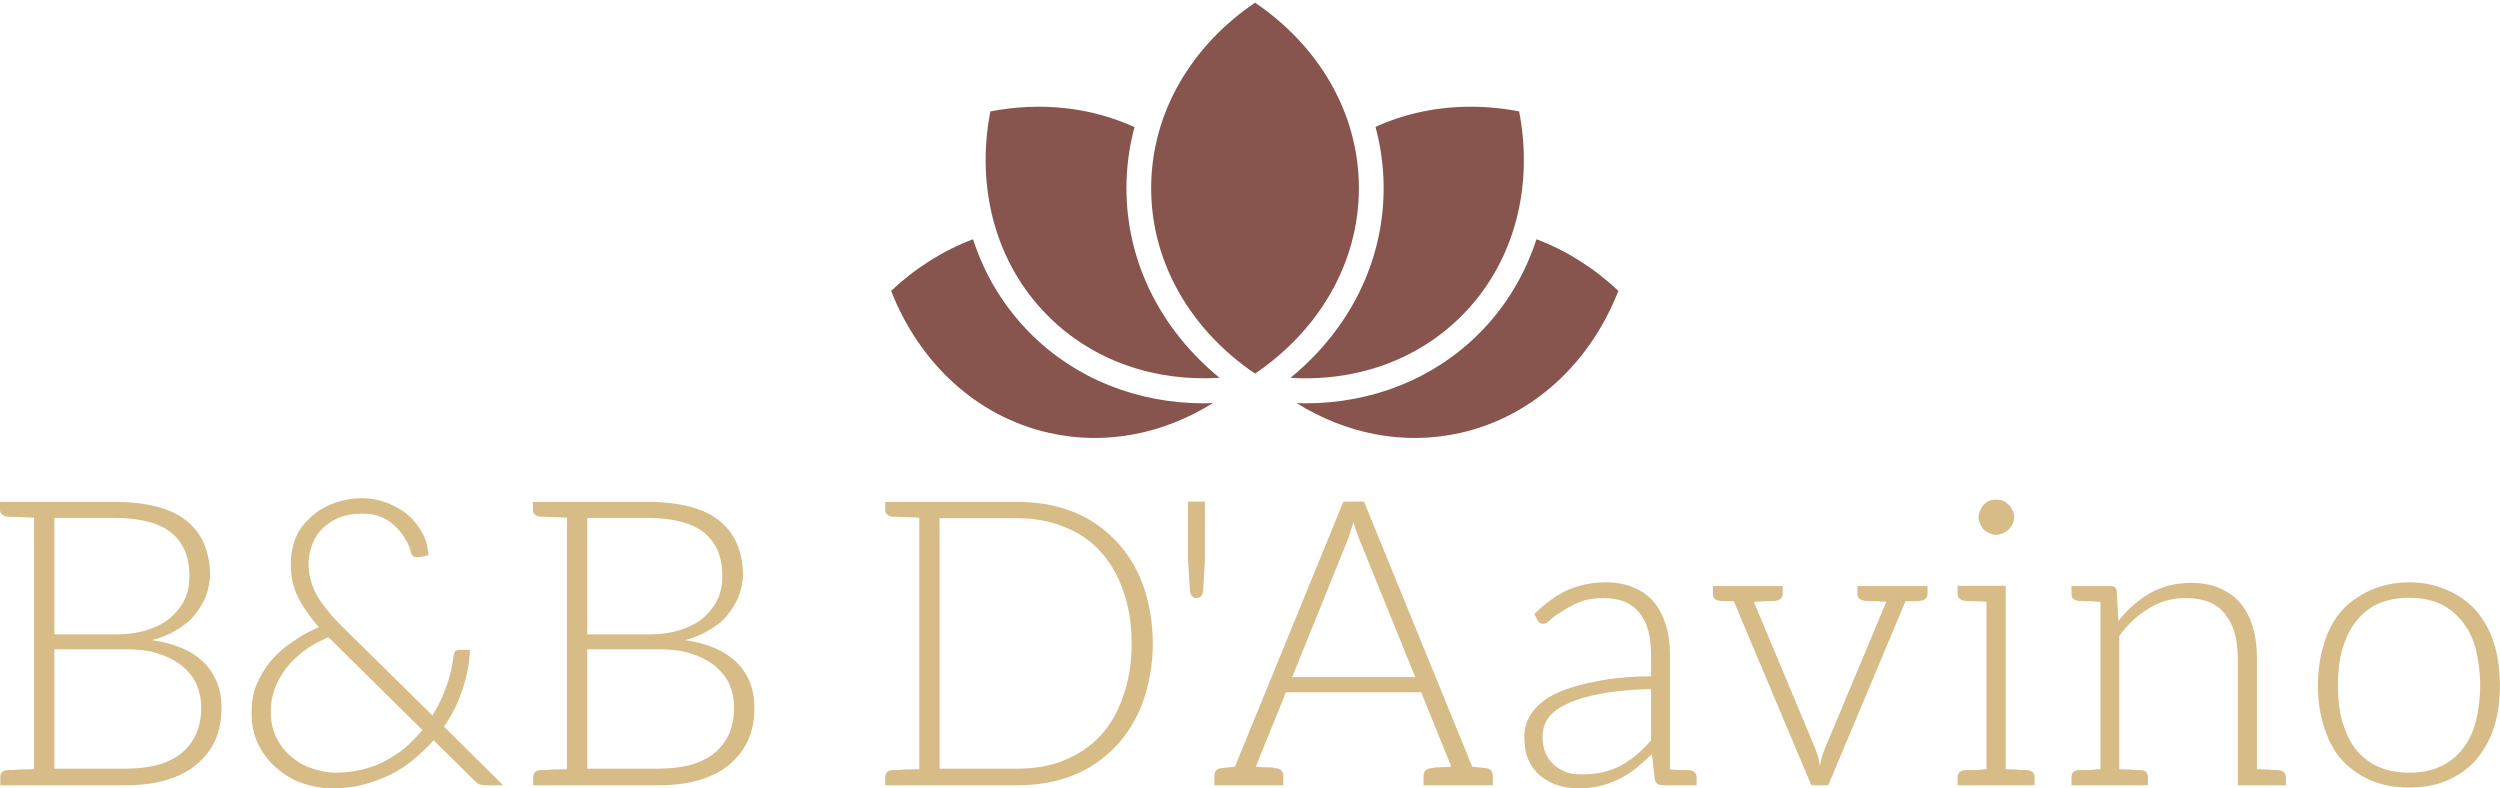 <svg data-v-423bf9ae="" xmlns="http://www.w3.org/2000/svg" viewBox="0 0 516.864 163" class="iconAbove"><!----><!----><!----><g data-v-423bf9ae="" id="01de708e-8ecb-4612-9c0a-8906ae68c20b" fill="#d7bc87" transform="matrix(5.917,0,0,5.917,-4.142,80.574)"><path d="M7.81 9.52C7.39 9.11 6.79 8.86 6.01 8.75C6.33 8.67 6.61 8.55 6.86 8.40C7.11 8.25 7.34 8.08 7.50 7.87C7.67 7.66 7.81 7.43 7.90 7.20C7.98 6.96 8.04 6.71 8.04 6.44C8.04 6.05 7.95 5.68 7.83 5.38C7.70 5.07 7.49 4.80 7.22 4.58C6.96 4.37 6.62 4.20 6.20 4.09C5.78 3.98 5.29 3.92 4.73 3.92L1.89 3.92L0.70 3.92L0.70 4.19C0.70 4.34 0.80 4.42 0.98 4.44L1.12 4.44C1.19 4.44 1.29 4.45 1.43 4.45C1.57 4.45 1.72 4.47 1.89 4.47L1.89 13.26C1.72 13.26 1.57 13.27 1.43 13.27C1.29 13.27 1.19 13.29 1.12 13.29L0.98 13.29C0.80 13.30 0.71 13.38 0.71 13.54L0.71 13.82L1.89 13.82L5.10 13.82C5.63 13.82 6.09 13.76 6.51 13.64C6.93 13.51 7.28 13.34 7.56 13.10C7.84 12.87 8.06 12.59 8.22 12.25C8.37 11.91 8.44 11.54 8.44 11.12C8.44 10.46 8.23 9.93 7.81 9.52ZM2.60 4.48L4.73 4.48C5.61 4.48 6.27 4.66 6.69 5.00C7.11 5.35 7.32 5.84 7.32 6.51C7.32 6.76 7.28 7.03 7.18 7.27C7.08 7.50 6.93 7.71 6.72 7.91C6.51 8.11 6.24 8.26 5.92 8.37C5.60 8.48 5.21 8.55 4.75 8.55L2.60 8.55ZM7.06 12.68C6.61 13.06 5.95 13.24 5.08 13.24L2.60 13.24L2.60 9.07L5.10 9.07C5.52 9.07 5.88 9.11 6.20 9.21C6.52 9.31 6.80 9.45 7.03 9.62C7.25 9.80 7.42 10.00 7.55 10.25C7.66 10.50 7.73 10.79 7.73 11.10C7.73 11.79 7.50 12.31 7.06 12.68ZM13.36 3.79C12.98 3.79 12.64 3.86 12.33 3.98C12.03 4.09 11.76 4.26 11.54 4.47C11.31 4.68 11.14 4.90 11.03 5.18C10.92 5.46 10.86 5.77 10.86 6.09C10.86 6.50 10.93 6.87 11.10 7.22C11.27 7.57 11.51 7.92 11.84 8.30C11.51 8.43 11.21 8.61 10.92 8.81C10.63 9.00 10.37 9.23 10.16 9.48C9.95 9.73 9.79 10.01 9.66 10.32C9.53 10.63 9.49 10.95 9.49 11.28C9.49 11.70 9.56 12.07 9.73 12.40C9.90 12.74 10.12 13.02 10.39 13.24C10.65 13.47 10.96 13.65 11.30 13.76C11.63 13.87 11.98 13.93 12.33 13.93C12.70 13.93 13.05 13.89 13.38 13.80C13.72 13.72 14.04 13.59 14.34 13.45C14.63 13.31 14.90 13.13 15.15 12.92C15.40 12.71 15.64 12.49 15.85 12.25L17.28 13.66C17.35 13.73 17.40 13.78 17.46 13.79C17.51 13.80 17.58 13.82 17.67 13.82L18.28 13.82L16.21 11.77C16.51 11.35 16.72 10.91 16.87 10.44C17.02 9.98 17.11 9.52 17.12 9.09L16.74 9.09C16.69 9.09 16.63 9.11 16.60 9.14C16.58 9.17 16.56 9.23 16.55 9.28C16.51 9.62 16.44 9.97 16.31 10.33C16.18 10.70 16.02 11.05 15.81 11.38L12.68 8.30C12.28 7.90 11.97 7.53 11.77 7.18C11.58 6.83 11.48 6.45 11.48 6.08C11.48 5.82 11.54 5.59 11.62 5.38C11.70 5.17 11.83 4.97 12.00 4.82C12.17 4.66 12.36 4.54 12.59 4.45C12.81 4.37 13.08 4.33 13.36 4.33C13.64 4.33 13.86 4.37 14.07 4.47C14.27 4.56 14.43 4.69 14.57 4.83C14.71 4.97 14.81 5.12 14.90 5.28C14.98 5.43 15.04 5.57 15.06 5.70C15.08 5.75 15.11 5.78 15.13 5.81C15.16 5.84 15.20 5.85 15.25 5.85C15.30 5.85 15.39 5.85 15.50 5.82C15.55 5.81 15.60 5.80 15.67 5.78C15.65 5.52 15.60 5.26 15.47 5.03C15.34 4.79 15.19 4.58 14.98 4.40C14.77 4.21 14.52 4.07 14.24 3.96C13.96 3.85 13.66 3.79 13.36 3.79ZM10.16 11.24C10.16 10.96 10.21 10.70 10.30 10.44C10.40 10.19 10.53 9.95 10.70 9.73C10.86 9.51 11.09 9.30 11.34 9.11C11.59 8.93 11.86 8.78 12.17 8.65C12.19 8.68 12.22 8.69 12.25 8.72L15.46 11.89C15.27 12.11 15.09 12.31 14.88 12.49C14.67 12.67 14.43 12.82 14.18 12.96C13.93 13.10 13.65 13.20 13.36 13.27C13.06 13.34 12.75 13.38 12.43 13.38C12.17 13.38 11.90 13.33 11.63 13.24C11.37 13.16 11.13 13.03 10.91 12.85C10.68 12.67 10.51 12.45 10.37 12.18C10.23 11.91 10.16 11.61 10.16 11.24ZM26.43 9.52C26.01 9.11 25.41 8.86 24.63 8.75C24.95 8.67 25.23 8.55 25.48 8.40C25.73 8.25 25.96 8.08 26.12 7.87C26.29 7.66 26.43 7.43 26.52 7.20C26.60 6.96 26.66 6.71 26.66 6.44C26.66 6.05 26.57 5.68 26.45 5.38C26.32 5.07 26.11 4.80 25.84 4.58C25.58 4.37 25.24 4.20 24.82 4.09C24.40 3.98 23.91 3.92 23.35 3.92L20.51 3.92L19.32 3.92L19.32 4.19C19.32 4.34 19.42 4.42 19.60 4.44L19.74 4.44C19.81 4.44 19.91 4.45 20.05 4.45C20.19 4.45 20.34 4.47 20.51 4.47L20.51 13.26C20.34 13.26 20.19 13.27 20.05 13.27C19.91 13.27 19.81 13.29 19.74 13.29L19.60 13.29C19.42 13.30 19.33 13.38 19.33 13.54L19.33 13.82L20.51 13.82L23.72 13.82C24.25 13.82 24.71 13.76 25.13 13.64C25.55 13.51 25.90 13.34 26.18 13.10C26.46 12.87 26.68 12.59 26.84 12.25C26.99 11.91 27.06 11.54 27.06 11.12C27.06 10.46 26.85 9.93 26.43 9.52ZM21.22 4.48L23.35 4.48C24.23 4.48 24.89 4.66 25.31 5.00C25.73 5.35 25.94 5.84 25.94 6.51C25.94 6.76 25.90 7.03 25.80 7.27C25.70 7.50 25.55 7.71 25.34 7.91C25.13 8.11 24.86 8.26 24.54 8.37C24.22 8.48 23.83 8.55 23.37 8.55L21.22 8.55ZM25.68 12.68C25.23 13.06 24.57 13.24 23.70 13.24L21.22 13.24L21.22 9.07L23.72 9.07C24.14 9.07 24.50 9.11 24.82 9.21C25.14 9.31 25.42 9.45 25.65 9.62C25.87 9.80 26.04 10.00 26.17 10.25C26.28 10.50 26.35 10.79 26.35 11.10C26.35 11.79 26.12 12.31 25.68 12.68ZM40.63 6.80C40.40 6.19 40.08 5.68 39.66 5.25C39.24 4.82 38.75 4.48 38.18 4.26C37.60 4.03 36.95 3.92 36.25 3.92L32.82 3.92L31.63 3.92L31.63 4.19C31.63 4.34 31.72 4.42 31.91 4.44L32.05 4.44C32.12 4.44 32.21 4.45 32.35 4.45C32.49 4.45 32.65 4.47 32.82 4.47L32.82 13.26C32.65 13.26 32.49 13.27 32.35 13.27C32.21 13.27 32.12 13.29 32.05 13.29L31.91 13.29C31.72 13.30 31.63 13.38 31.63 13.54L31.63 13.82L32.82 13.82L36.25 13.82C36.95 13.82 37.60 13.71 38.18 13.48C38.75 13.26 39.24 12.92 39.66 12.49C40.08 12.05 40.40 11.54 40.63 10.92C40.85 10.30 40.98 9.63 40.98 8.86C40.98 8.11 40.85 7.42 40.63 6.80ZM39.94 10.72C39.75 11.27 39.49 11.72 39.14 12.10C38.79 12.47 38.37 12.75 37.88 12.95C37.39 13.15 36.85 13.24 36.25 13.24L33.53 13.24L33.53 4.49L36.25 4.49C36.85 4.49 37.39 4.59 37.88 4.79C38.37 4.98 38.79 5.26 39.14 5.64C39.49 6.02 39.75 6.47 39.94 7.01C40.14 7.56 40.24 8.18 40.24 8.86C40.24 9.56 40.14 10.18 39.94 10.72ZM42.80 3.91L42.21 3.91L42.21 5.95L42.28 7.03C42.29 7.11 42.31 7.17 42.35 7.21C42.39 7.25 42.43 7.28 42.50 7.28C42.59 7.28 42.64 7.25 42.67 7.21C42.70 7.17 42.73 7.11 42.74 7.03L42.80 5.95ZM52.60 13.22L52.14 13.17L48.36 3.91L47.64 3.91L43.85 13.17L43.40 13.22C43.22 13.23 43.13 13.33 43.13 13.50L43.13 13.82L43.58 13.82L43.88 13.82L44.13 13.82L44.23 13.82L45.54 13.82L45.54 13.50C45.54 13.31 45.43 13.23 45.22 13.22C45.21 13.22 45.18 13.20 45.14 13.20C45.09 13.20 45.04 13.19 44.94 13.19C44.84 13.19 44.72 13.19 44.58 13.17L45.56 10.75L45.63 10.57L50.36 10.57L50.43 10.75L51.41 13.17C51.27 13.19 51.16 13.19 51.06 13.19C50.96 13.19 50.89 13.20 50.85 13.20C50.81 13.20 50.78 13.22 50.76 13.22C50.55 13.23 50.44 13.31 50.44 13.50L50.44 13.82L51.76 13.82L51.86 13.82L52.12 13.82L52.40 13.82L52.86 13.82L52.86 13.50C52.86 13.33 52.78 13.23 52.60 13.22ZM47.80 5.22C47.82 5.14 47.87 5.04 47.89 4.94C47.92 4.84 47.96 4.75 47.99 4.63C48.02 4.75 48.06 4.84 48.09 4.94C48.12 5.04 48.16 5.12 48.19 5.21L50.15 10.04L45.85 10.04ZM59.70 13.29L59.60 13.29L59.37 13.29C59.28 13.29 59.16 13.27 59.05 13.27L59.05 9.28C59.05 8.89 59.01 8.55 58.91 8.23C58.81 7.91 58.67 7.64 58.49 7.42C58.31 7.20 58.07 7.03 57.79 6.92C57.51 6.79 57.19 6.73 56.81 6.73C56.31 6.73 55.86 6.83 55.45 7.01C55.05 7.20 54.67 7.48 54.31 7.84L54.42 8.05C54.46 8.13 54.53 8.18 54.63 8.18C54.70 8.18 54.80 8.12 54.89 8.02C54.99 7.92 55.13 7.84 55.30 7.73C55.47 7.62 55.65 7.52 55.89 7.42C56.13 7.32 56.41 7.28 56.74 7.28C57.29 7.28 57.71 7.45 57.99 7.80C58.27 8.15 58.39 8.64 58.39 9.28L58.39 10.01C57.61 10.02 56.94 10.09 56.38 10.21C55.82 10.32 55.36 10.47 54.99 10.65C54.63 10.84 54.38 11.06 54.21 11.31C54.04 11.56 53.96 11.83 53.96 12.12C53.96 12.45 54.01 12.73 54.11 12.95C54.22 13.17 54.36 13.36 54.53 13.50C54.70 13.64 54.91 13.75 55.13 13.82C55.36 13.89 55.58 13.93 55.82 13.93C56.10 13.93 56.36 13.90 56.60 13.85C56.84 13.79 57.05 13.71 57.26 13.61C57.47 13.51 57.67 13.38 57.86 13.23C58.04 13.08 58.23 12.91 58.42 12.73L58.52 13.62C58.55 13.75 58.65 13.82 58.79 13.82L58.80 13.82L59.05 13.82L59.98 13.82L59.98 13.54C59.98 13.38 59.88 13.30 59.70 13.29ZM58.39 12.26C58.23 12.43 58.07 12.60 57.90 12.74C57.74 12.88 57.55 13.01 57.36 13.12C57.16 13.23 56.95 13.30 56.73 13.36C56.50 13.41 56.25 13.44 55.99 13.44C55.80 13.44 55.62 13.43 55.45 13.37C55.29 13.31 55.15 13.24 55.02 13.13C54.89 13.02 54.78 12.88 54.71 12.71C54.63 12.54 54.60 12.35 54.60 12.11C54.60 11.86 54.67 11.63 54.82 11.44C54.98 11.24 55.20 11.09 55.51 10.95C55.82 10.81 56.21 10.70 56.69 10.61C57.16 10.53 57.74 10.47 58.39 10.46ZM67.52 6.86L67.00 6.86L65.60 6.86L65.60 7.13C65.60 7.28 65.70 7.36 65.88 7.38L65.97 7.38C66.00 7.38 66.02 7.39 66.07 7.39L66.28 7.39C66.37 7.39 66.49 7.41 66.61 7.41L64.47 12.52C64.43 12.61 64.39 12.73 64.36 12.82C64.33 12.92 64.32 13.02 64.29 13.12C64.27 13.09 64.27 13.05 64.26 12.98C64.25 12.91 64.23 12.85 64.22 12.82C64.19 12.73 64.16 12.63 64.12 12.52L61.98 7.41C62.13 7.41 62.29 7.39 62.40 7.39C62.51 7.39 62.59 7.38 62.62 7.38L62.71 7.38C62.89 7.36 62.99 7.28 62.99 7.13L62.99 6.86L61.57 6.86L61.05 6.86L60.55 6.86L60.55 7.13C60.55 7.28 60.63 7.36 60.82 7.38C60.82 7.38 60.97 7.38 61.28 7.39L63.99 13.82L64.58 13.82L67.28 7.39L67.55 7.39C67.63 7.39 67.68 7.38 67.70 7.38L67.77 7.38C67.96 7.36 68.05 7.28 68.05 7.13L68.05 6.86ZM70.01 4.89C70.07 4.94 70.14 4.98 70.21 5.01C70.28 5.04 70.36 5.07 70.45 5.07C70.53 5.07 70.62 5.04 70.69 5.01C70.76 4.98 70.83 4.94 70.88 4.89C70.94 4.83 70.99 4.76 71.02 4.69C71.05 4.62 71.08 4.54 71.08 4.45C71.08 4.37 71.05 4.30 71.02 4.21C70.99 4.14 70.94 4.07 70.88 4.02C70.83 3.96 70.76 3.91 70.69 3.88C70.62 3.85 70.53 3.84 70.45 3.84C70.36 3.84 70.28 3.85 70.21 3.88C70.14 3.91 70.07 3.96 70.01 4.02C69.96 4.07 69.92 4.14 69.89 4.21C69.86 4.28 69.83 4.37 69.83 4.45C69.83 4.54 69.86 4.62 69.89 4.69C69.92 4.76 69.96 4.83 70.01 4.89ZM71.51 13.29L71.44 13.29L71.33 13.29C71.29 13.29 71.22 13.27 71.12 13.27C71.02 13.27 70.91 13.26 70.78 13.26L70.78 6.85L70.11 6.85L69.10 6.85L69.10 7.13C69.10 7.28 69.20 7.36 69.38 7.38L69.45 7.38C69.48 7.38 69.52 7.39 69.57 7.39L69.78 7.39C69.87 7.39 69.99 7.41 70.11 7.41L70.11 13.26C69.96 13.26 69.82 13.29 69.71 13.29L69.47 13.29L69.38 13.29C69.20 13.30 69.10 13.38 69.10 13.54L69.10 13.82L70.11 13.82L70.78 13.82L71.79 13.82L71.79 13.54C71.79 13.38 71.69 13.30 71.51 13.29ZM80.29 13.29L80.22 13.29L80.11 13.29C80.07 13.29 80.00 13.27 79.90 13.27C79.80 13.27 79.69 13.26 79.56 13.26L79.56 9.37C79.56 8.96 79.51 8.60 79.41 8.27C79.31 7.95 79.17 7.67 78.97 7.45C78.78 7.22 78.54 7.06 78.25 6.93C77.95 6.80 77.62 6.75 77.24 6.75C76.72 6.75 76.24 6.87 75.82 7.11C75.40 7.36 75.04 7.67 74.72 8.08L74.66 7.03C74.65 6.92 74.58 6.86 74.45 6.86L74.09 6.86L73.08 6.86L73.08 7.13C73.08 7.28 73.16 7.36 73.35 7.38L73.43 7.38C73.46 7.38 73.49 7.39 73.53 7.39L73.74 7.39C73.84 7.39 73.96 7.41 74.09 7.41L74.09 13.26C73.92 13.26 73.78 13.29 73.67 13.29L73.44 13.29L73.35 13.29C73.16 13.30 73.08 13.38 73.08 13.54L73.08 13.82L74.09 13.82L74.75 13.82L75.75 13.82L75.75 13.54C75.75 13.38 75.67 13.30 75.49 13.29L75.40 13.29L75.31 13.29C75.26 13.29 75.19 13.27 75.10 13.27C75.00 13.27 74.87 13.26 74.75 13.26L74.75 8.60C75.05 8.19 75.40 7.87 75.80 7.63C76.19 7.39 76.61 7.28 77.07 7.28C77.69 7.28 78.15 7.46 78.44 7.83C78.74 8.20 78.89 8.71 78.89 9.37L78.89 13.82L79.56 13.82L80.57 13.82L80.57 13.54C80.57 13.38 80.47 13.30 80.29 13.29ZM84.88 6.73C84.38 6.73 83.93 6.83 83.54 7.00C83.15 7.17 82.81 7.41 82.53 7.71C82.25 8.02 82.05 8.40 81.91 8.85C81.77 9.30 81.69 9.79 81.69 10.33C81.69 10.88 81.77 11.37 81.91 11.80C82.05 12.24 82.25 12.63 82.53 12.94C82.81 13.24 83.15 13.48 83.54 13.65C83.93 13.82 84.38 13.90 84.88 13.90C85.39 13.90 85.82 13.82 86.21 13.65C86.60 13.48 86.94 13.24 87.21 12.94C87.47 12.63 87.70 12.24 87.84 11.80C87.98 11.37 88.05 10.88 88.05 10.33C88.05 9.79 87.98 9.30 87.84 8.85C87.70 8.40 87.47 8.02 87.21 7.71C86.94 7.41 86.60 7.17 86.21 7.00C85.82 6.83 85.39 6.73 84.88 6.73ZM84.88 13.38C84.46 13.38 84.10 13.31 83.79 13.17C83.48 13.03 83.22 12.82 83.01 12.56C82.80 12.29 82.66 11.97 82.54 11.59C82.43 11.21 82.39 10.79 82.39 10.33C82.39 9.87 82.43 9.45 82.54 9.07C82.66 8.69 82.80 8.37 83.01 8.11C83.22 7.84 83.48 7.62 83.79 7.48C84.10 7.34 84.46 7.27 84.88 7.27C85.30 7.27 85.65 7.34 85.96 7.48C86.27 7.62 86.53 7.84 86.74 8.11C86.95 8.37 87.11 8.69 87.21 9.07C87.30 9.45 87.36 9.87 87.36 10.33C87.36 10.79 87.30 11.21 87.21 11.59C87.11 11.97 86.95 12.29 86.74 12.56C86.53 12.82 86.27 13.03 85.96 13.17C85.65 13.31 85.30 13.38 84.88 13.38Z"></path></g><!----><g data-v-423bf9ae="" id="672cfb58-14d2-4506-8346-c6427839e927" transform="matrix(1.582,0,0,1.582,180.404,-28.805)" stroke="none" fill="#87544E"><path d="M84.494 32.769c-6.481-1.252-13.045-.589-18.771 2.029a30.68 30.68 0 0 1 1.063 7.998c0 9.552-4.4 18.414-12.171 24.791 8.304.499 16.402-2.143 22.343-8.083 6.984-6.985 9.427-16.958 7.536-26.735z"></path><path d="M86.757 49.471c-1.496 4.631-4.017 8.841-7.516 12.338-5.86 5.86-13.905 9.107-22.653 9.107h-.001c-.388 0-.78-.013-1.172-.03 6.388 3.98 13.913 5.579 21.388 3.896 9.637-2.168 17.033-9.289 20.663-18.562-3.168-2.981-6.81-5.282-10.709-6.749zM43.299 70.916c-8.748 0-16.793-3.247-22.654-9.108-3.498-3.498-6.021-7.706-7.517-12.336-3.899 1.467-7.54 3.768-10.707 6.749 3.63 9.272 11.026 16.394 20.663 18.562 7.475 1.683 15 .084 21.386-3.896-.392.017-.783.029-1.171.029z"></path><path d="M33.174 42.795c0-2.727.362-5.396 1.054-7.969-5.742-2.642-12.33-3.315-18.837-2.058-1.89 9.777.553 19.75 7.538 26.734 5.957 5.957 14.084 8.599 22.411 8.079-7.767-6.375-12.166-15.235-12.166-24.786z"></path><path d="M36.406 42.795c0 9.878 5.324 18.657 13.574 24.235 8.25-5.578 13.574-14.356 13.574-24.235S58.23 24.138 49.98 18.561c-8.25 5.578-13.574 14.355-13.574 24.234z"></path></g><!----></svg>